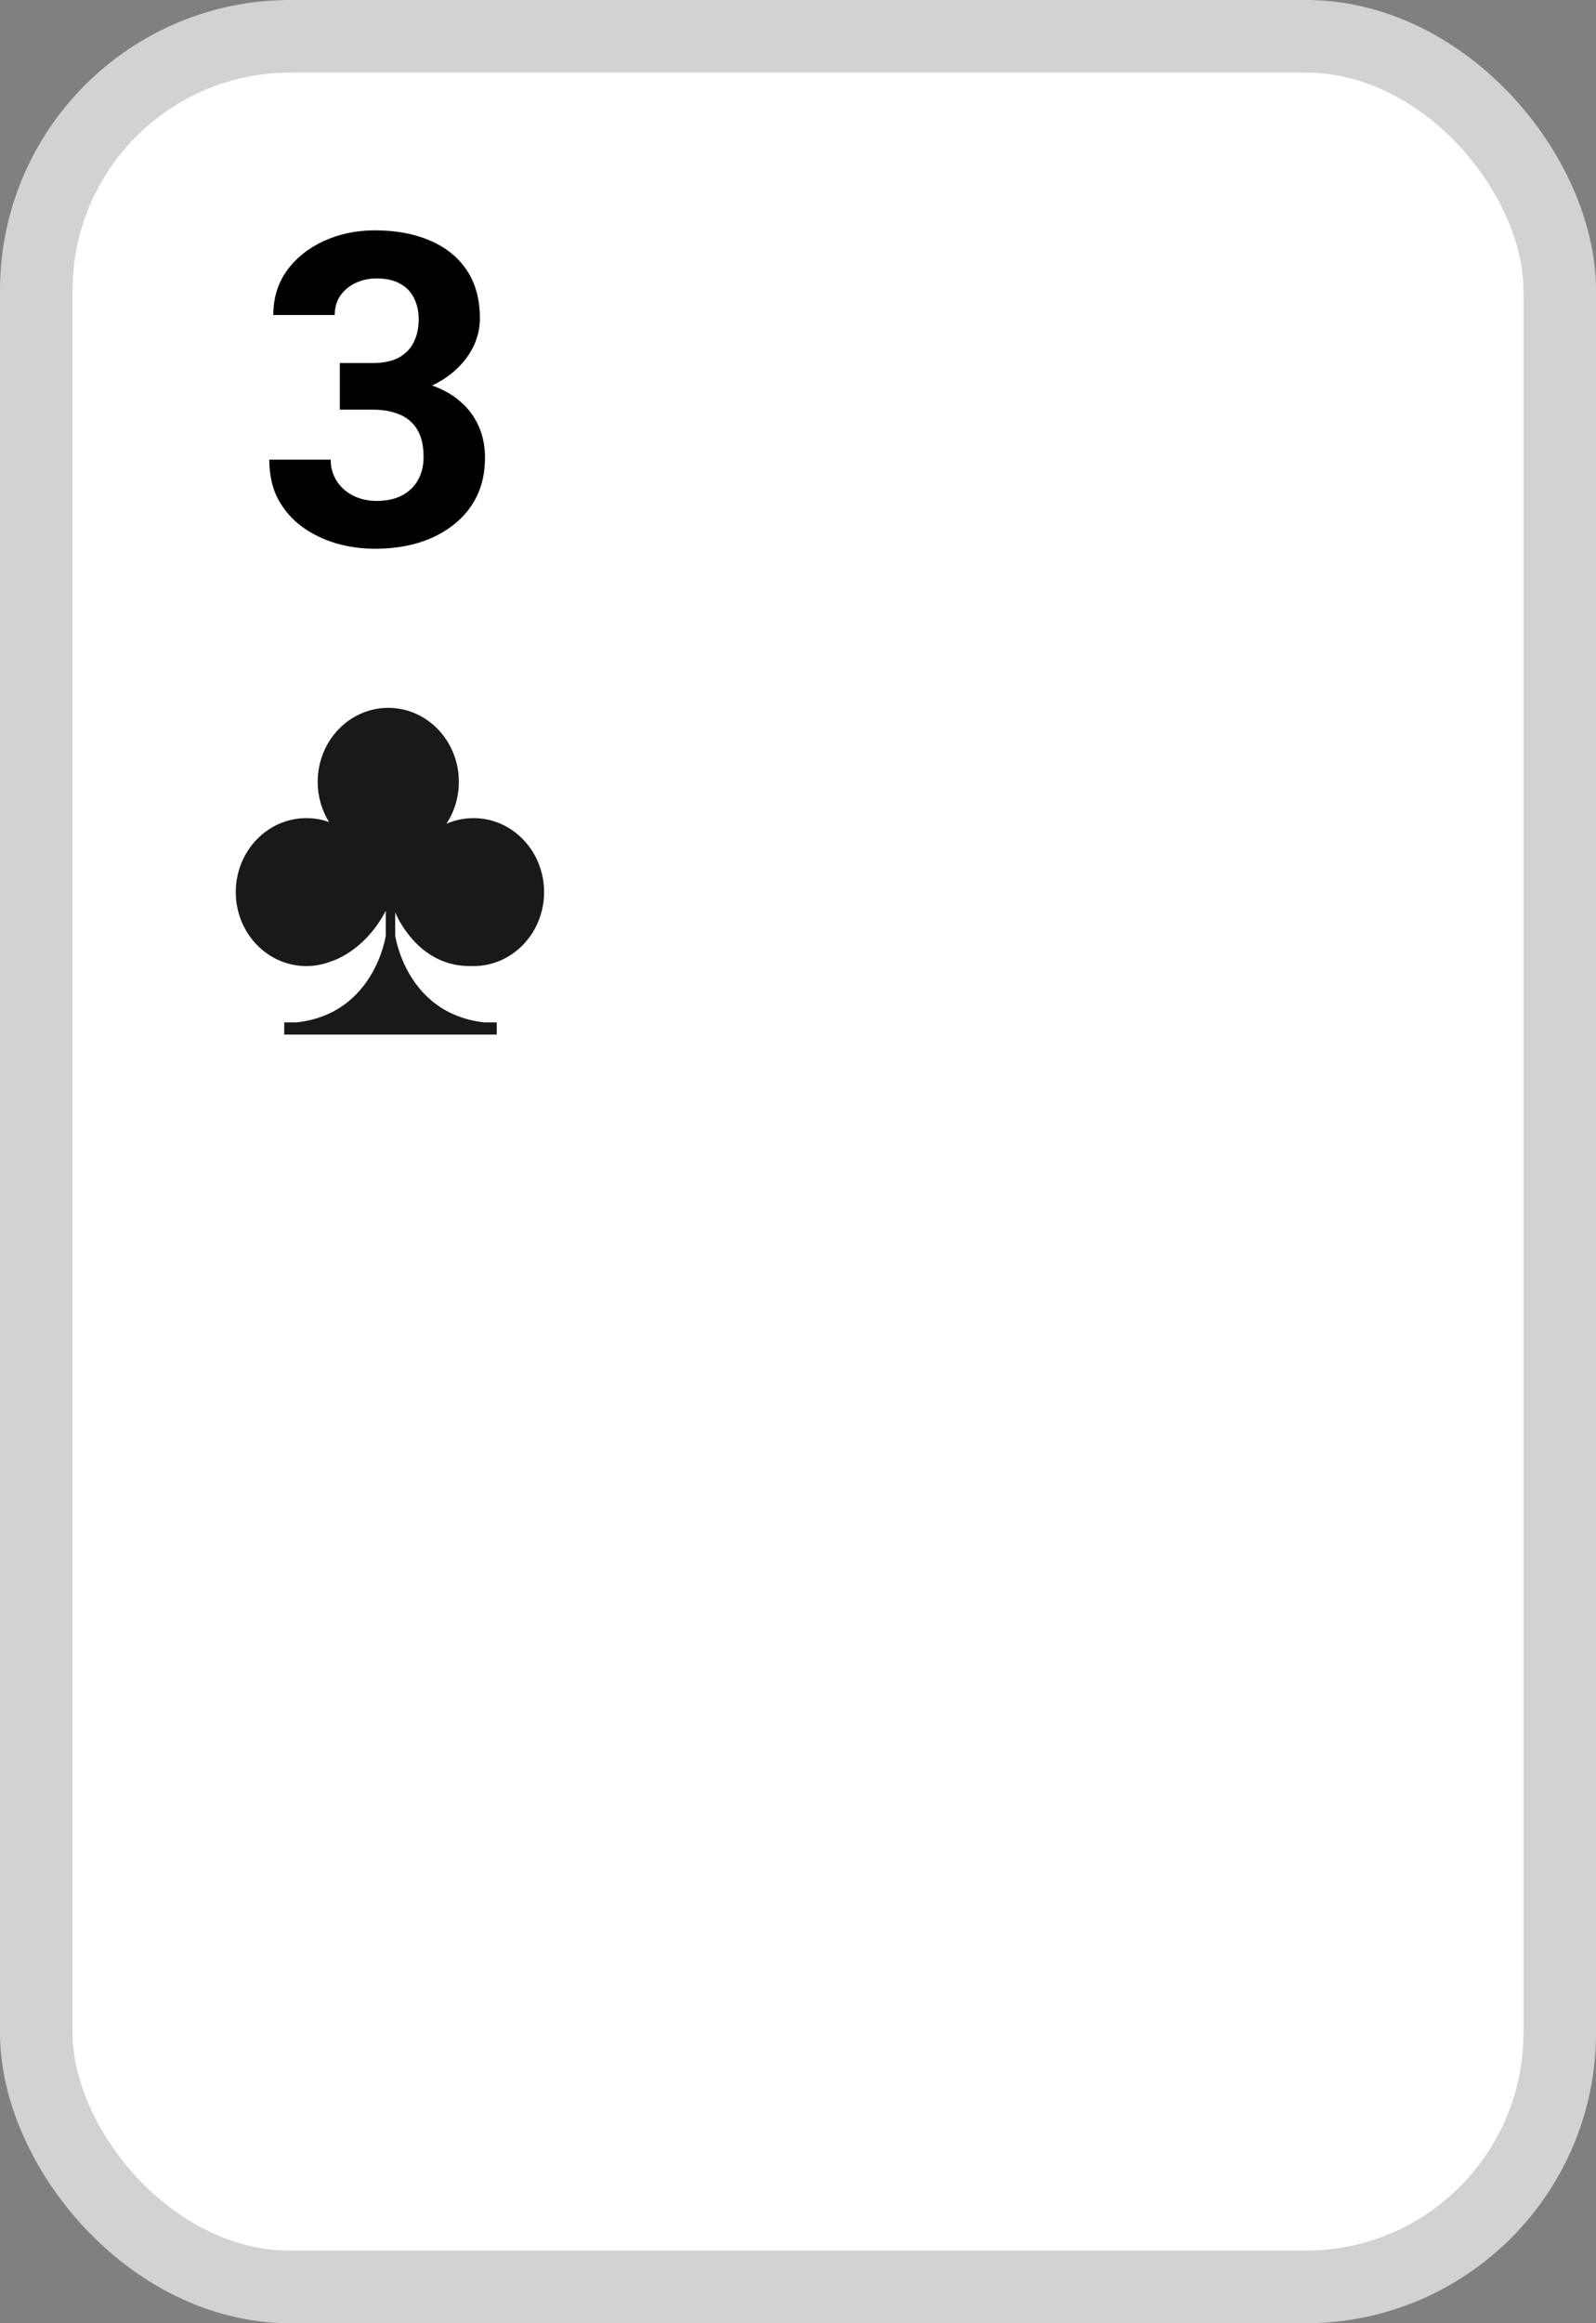 <svg width="88" height="128" viewBox="0 0 88 128" fill="none" xmlns="http://www.w3.org/2000/svg">
<rect x="0" y="0" width="88" height="128" fill="#808080" stroke="none"/>
<rect x="2" y="2" width="84" height="124" rx="14" fill="white" stroke="#D2D2D2" stroke-width="4"/>
<path d="M18.738 20.004H20.543C21.121 20.004 21.598 19.906 21.973 19.711C22.348 19.508 22.625 19.227 22.805 18.867C22.992 18.5 23.086 18.074 23.086 17.59C23.086 17.152 23 16.766 22.828 16.43C22.664 16.086 22.41 15.82 22.066 15.633C21.723 15.438 21.289 15.34 20.766 15.34C20.352 15.34 19.969 15.422 19.617 15.586C19.266 15.75 18.984 15.98 18.773 16.277C18.562 16.574 18.457 16.934 18.457 17.355H15.07C15.07 16.418 15.32 15.602 15.82 14.906C16.328 14.211 17.008 13.668 17.859 13.277C18.711 12.887 19.648 12.691 20.672 12.691C21.828 12.691 22.84 12.879 23.707 13.254C24.574 13.621 25.25 14.164 25.734 14.883C26.219 15.602 26.461 16.492 26.461 17.555C26.461 18.094 26.336 18.617 26.086 19.125C25.836 19.625 25.477 20.078 25.008 20.484C24.547 20.883 23.984 21.203 23.32 21.445C22.656 21.68 21.91 21.797 21.082 21.797H18.738V20.004ZM18.738 22.57V20.824H21.082C22.012 20.824 22.828 20.93 23.531 21.141C24.234 21.352 24.824 21.656 25.301 22.055C25.777 22.445 26.137 22.91 26.379 23.449C26.621 23.98 26.742 24.57 26.742 25.219C26.742 26.016 26.59 26.727 26.285 27.352C25.98 27.969 25.551 28.492 24.996 28.922C24.449 29.352 23.809 29.68 23.074 29.906C22.34 30.125 21.539 30.234 20.672 30.234C19.953 30.234 19.246 30.137 18.551 29.941C17.863 29.738 17.238 29.438 16.676 29.039C16.121 28.633 15.676 28.125 15.34 27.516C15.012 26.898 14.848 26.168 14.848 25.324H18.234C18.234 25.762 18.344 26.152 18.562 26.496C18.781 26.84 19.082 27.109 19.465 27.305C19.855 27.5 20.289 27.598 20.766 27.598C21.305 27.598 21.766 27.5 22.148 27.305C22.539 27.102 22.836 26.82 23.039 26.461C23.25 26.094 23.355 25.668 23.355 25.184C23.355 24.559 23.242 24.059 23.016 23.684C22.789 23.301 22.465 23.02 22.043 22.84C21.621 22.66 21.121 22.57 20.543 22.57H18.738Z" fill="black"/>
<path fill-rule="evenodd" clip-rule="evenodd" d="M26.109 45.075C25.579 45.075 25.074 45.186 24.614 45.387C25.046 44.73 25.3 43.934 25.3 43.076C25.3 40.825 23.558 39 21.408 39C19.259 39 17.517 40.825 17.517 43.076C17.517 43.893 17.747 44.653 18.142 45.291C17.75 45.151 17.329 45.075 16.891 45.075C14.742 45.075 13 46.9 13 49.151C13 51.402 14.742 53.227 16.891 53.227C17.377 53.227 17.841 53.133 18.27 52.963C18.27 52.964 20.081 52.452 21.271 50.182V51.549C21.271 51.549 20.661 55.857 16.357 56.329H15.671V57H27.39V56.329H26.704C22.4 55.857 21.79 51.549 21.79 51.549V50.274C22.012 50.786 23.238 53.287 25.993 53.225C26.032 53.225 26.07 53.227 26.109 53.227C28.258 53.227 30 51.402 30 49.151C30 46.9 28.258 45.075 26.109 45.075Z" fill="#1A1919"/>
</svg>
